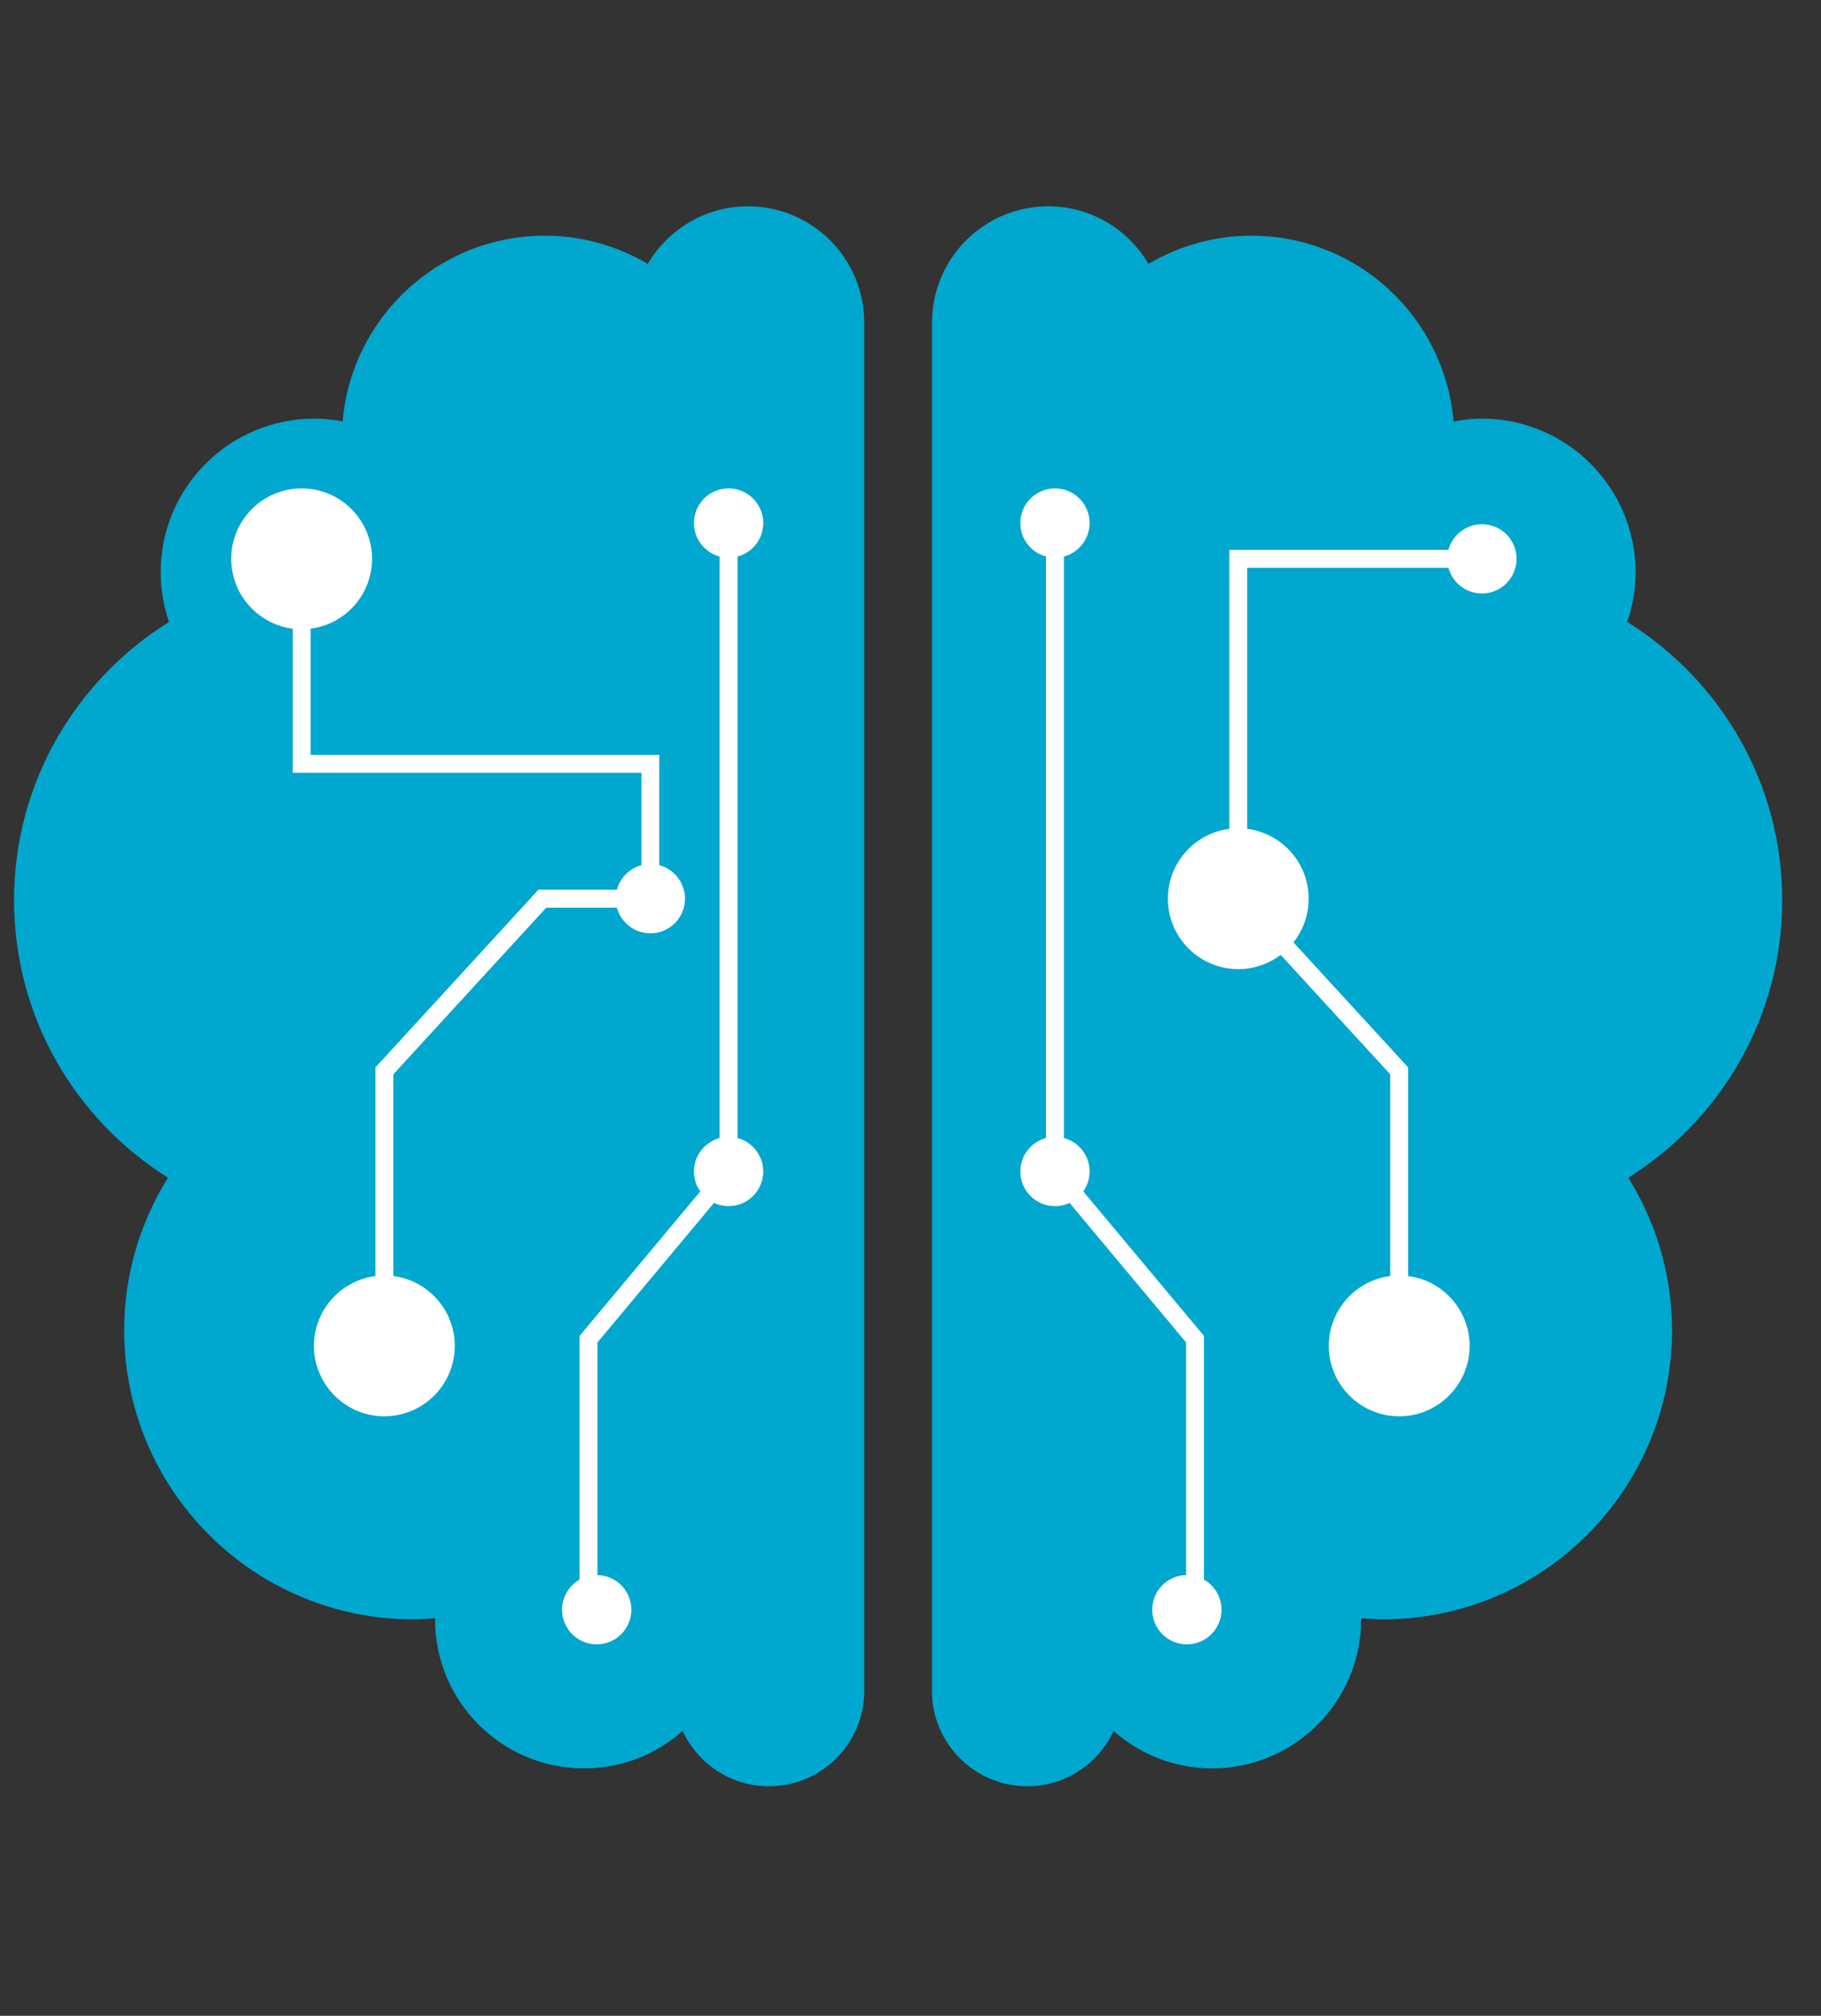 <?xml version="1.0" encoding="UTF-8" standalone="no"?>
<!-- Created with Inkscape (http://www.inkscape.org/) -->

<svg
   xmlns:dc="http://purl.org/dc/elements/1.1/"
   xmlns:cc="http://creativecommons.org/ns#"
   xmlns:rdf="http://www.w3.org/1999/02/22-rdf-syntax-ns#"
   xmlns:svg="http://www.w3.org/2000/svg"
   xmlns="http://www.w3.org/2000/svg"
   xmlns:sodipodi="http://sodipodi.sourceforge.net/DTD/sodipodi-0.dtd"
   xmlns:inkscape="http://www.inkscape.org/namespaces/inkscape"
   width="93.233mm"
   height="103.181mm"
   viewBox="0 0 93.233 103.181"
   version="1.1"
   id="svg8"
   inkscape:version="0.92.3 (2405546, 2018-03-11)"
   sodipodi:docname="tick_work_2.svg">
  <rect x="0" y="0" width="93.233" height="103.181" fill="#333333" stroke="none"/>
  <defs
     id="defs2">
    <clipPath
       clipPathUnits="userSpaceOnUse"
       id="clipPath20">
      <path
         d="M 0,8382.86 V 0 h 14670 v 8382.86 z"
         id="path18"
         inkscape:connector-curvature="0" />
    </clipPath>
    <clipPath
       clipPathUnits="userSpaceOnUse"
       id="clipPath424">
      <path
         d="m 2214.63,3080.89 c -12.14,0 -24.27,0.59 -36.39,1.78 -27.16,2.66 -57.08,8.57 -84.58,20.5 0,0 -55.48,21.5 -60.56,36.15 l -53.39,-16.89 -15.17,54.86 644.46,-13.72 -170.41,-44.69 -143.99,-29.71 c -26.35,-5.43 -53.15,-8.28 -79.97,-8.28"
         id="path422"
         inkscape:connector-curvature="0" />
    </clipPath>
    <clipPath
       clipPathUnits="userSpaceOnUse"
       id="clipPath434">
      <path
         d="M 0,8382.86 V 0 h 14670 v 8382.86 z"
         id="path432"
         inkscape:connector-curvature="0" />
    </clipPath>
    <clipPath
       clipPathUnits="userSpaceOnUse"
       id="clipPath82">
      <path
         d="M 4300,7250 H 2200 v 80 h 4420 v -60 H 4300 v -20"
         id="path80-1"
         inkscape:connector-curvature="0" />
    </clipPath>
    <clipPath
       clipPathUnits="userSpaceOnUse"
       id="clipPath94">
      <path
         d="m 8710,1960 h -300 v 5310 h 300 V 1960"
         id="path92-4"
         inkscape:connector-curvature="0" />
    </clipPath>
    <clipPath
       clipPathUnits="userSpaceOnUse"
       id="clipPath106">
      <path
         d="M 8410,1960 H 4410 v 60 h 2210 v 280.17 h 955.98 V 7048.41 H 6620 V 7270 H 8410 V 1960"
         id="path104-8"
         inkscape:connector-curvature="0" />
    </clipPath>
    <clipPath
       clipPathUnits="userSpaceOnUse"
       id="clipPath118">
      <path
         d="M 7575.98,2300.17 H 6620 v 120.27 h 795.58 V 6928.13 H 6620 v 120.28 h 955.98 V 2300.17"
         id="path116-9"
         inkscape:connector-curvature="0" />
    </clipPath>
    <clipPath
       clipPathUnits="userSpaceOnUse"
       id="clipPath130">
      <path
         d="m 6620,6331.54 v 596.59 h 795.58 L 6620,6331.54"
         id="path128-5"
         inkscape:connector-curvature="0" />
    </clipPath>
    <clipPath
       clipPathUnits="userSpaceOnUse"
       id="clipPath142">
      <path
         d="M 7415.58,2420.44 H 6620 v 3911.1 l 795.58,596.59 V 2420.44"
         id="path140-3"
         inkscape:connector-curvature="0" />
    </clipPath>
    <clipPath
       clipPathUnits="userSpaceOnUse"
       id="clipPath154">
      <path
         d="M 6620,2020 H 4410 v 280.17 H 6620 V 2020"
         id="path152-0"
         inkscape:connector-curvature="0" />
    </clipPath>
    <clipPath
       clipPathUnits="userSpaceOnUse"
       id="clipPath166">
      <path
         d="M 6620,2300.17 H 4410 v 120.27 h 2210 v -120.27"
         id="path164-7"
         inkscape:connector-curvature="0" />
    </clipPath>
    <clipPath
       clipPathUnits="userSpaceOnUse"
       id="clipPath178">
      <path
         d="M 6620,7048.41 H 4410 V 7250 h -110 v 20 h 2320 v -221.59"
         id="path176-7"
         inkscape:connector-curvature="0" />
    </clipPath>
    <clipPath
       clipPathUnits="userSpaceOnUse"
       id="clipPath190">
      <path
         d="M 6620,6928.13 H 4410 v 120.28 h 2210 v -120.28"
         id="path188-8"
         inkscape:connector-curvature="0" />
    </clipPath>
    <clipPath
       clipPathUnits="userSpaceOnUse"
       id="clipPath202">
      <path
         d="M 4410,4674.29 V 6928.13 H 6620 V 6331.54 L 4410,4674.29"
         id="path200-1"
         inkscape:connector-curvature="0" />
    </clipPath>
    <clipPath
       clipPathUnits="userSpaceOnUse"
       id="clipPath208">
      <path
         d="M 4405.63,6933.92 V 5315.96 h 1586.83 v 1617.96 z"
         id="path206-1"
         inkscape:connector-curvature="0" />
    </clipPath>
    <clipPath
       clipPathUnits="userSpaceOnUse"
       id="clipPath220">
      <path
         d="M 4410,4674.29 V 6928.13 H 6620 V 6331.54 L 4410,4674.29"
         id="path218-1"
         inkscape:connector-curvature="0" />
    </clipPath>
    <clipPath
       clipPathUnits="userSpaceOnUse"
       id="clipPath226">
      <path
         d="M 5987.66,6933.92 V 5961.7 h 636.17 v 972.22 z"
         id="path224-7"
         inkscape:connector-curvature="0" />
    </clipPath>
    <clipPath
       clipPathUnits="userSpaceOnUse"
       id="clipPath238">
      <path
         d="M 4410,4674.29 V 6928.13 H 6620 V 6331.54 L 4410,4674.29"
         id="path236-8"
         inkscape:connector-curvature="0" />
    </clipPath>
    <clipPath
       clipPathUnits="userSpaceOnUse"
       id="clipPath244">
      <path
         d="m 5987.66,5966.51 v -328.88 h 319.29 v 328.88 z"
         id="path242-8"
         inkscape:connector-curvature="0" />
    </clipPath>
    <clipPath
       clipPathUnits="userSpaceOnUse"
       id="clipPath256">
      <path
         d="M 4410,4674.29 V 6928.13 H 6620 V 6331.54 L 4410,4674.29"
         id="path254-1"
         inkscape:connector-curvature="0" />
    </clipPath>
    <clipPath
       clipPathUnits="userSpaceOnUse"
       id="clipPath262">
      <path
         d="m 4405.63,5320.76 v -650.55 h 636.17 v 650.55 z"
         id="path260-3"
         inkscape:connector-curvature="0" />
    </clipPath>
    <clipPath
       clipPathUnits="userSpaceOnUse"
       id="clipPath274">
      <path
         d="M 4410,4674.29 V 6928.13 H 6620 V 6331.54 L 4410,4674.29"
         id="path272-0"
         inkscape:connector-curvature="0" />
    </clipPath>
    <clipPath
       clipPathUnits="userSpaceOnUse"
       id="clipPath280">
      <path
         d="m 5037,5320.76 v -328.87 h 321.69 v 328.87 z"
         id="path278-5"
         inkscape:connector-curvature="0" />
    </clipPath>
    <clipPath
       clipPathUnits="userSpaceOnUse"
       id="clipPath292">
      <path
         d="M 6620,2420.44 H 4410 v 2253.85 l 2210,1657.25 v -3911.1"
         id="path290-7"
         inkscape:connector-curvature="0" />
    </clipPath>
    <clipPath
       clipPathUnits="userSpaceOnUse"
       id="clipPath298">
      <path
         d="M 5987.66,6336.19 V 2416.1 h 636.17 v 3920.09 z"
         id="path296-7"
         inkscape:connector-curvature="0" />
    </clipPath>
    <clipPath
       clipPathUnits="userSpaceOnUse"
       id="clipPath310">
      <path
         d="M 6620,2420.44 H 4410 v 2253.85 l 2210,1657.25 v -3911.1"
         id="path308-7"
         inkscape:connector-curvature="0" />
    </clipPath>
    <clipPath
       clipPathUnits="userSpaceOnUse"
       id="clipPath316">
      <path
         d="M 5670.77,5980.91 V 2416.1 h 321.69 v 3564.81 z"
         id="path314-6"
         inkscape:connector-curvature="0" />
    </clipPath>
    <clipPath
       clipPathUnits="userSpaceOnUse"
       id="clipPath328">
      <path
         d="M 6620,2420.44 H 4410 v 2253.85 l 2210,1657.25 v -3911.1"
         id="path326-2"
         inkscape:connector-curvature="0" />
    </clipPath>
    <clipPath
       clipPathUnits="userSpaceOnUse"
       id="clipPath334">
      <path
         d="M 5037,5623.23 V 2416.1 h 638.57 v 3207.13 z"
         id="path332-6"
         inkscape:connector-curvature="0" />
    </clipPath>
    <clipPath
       clipPathUnits="userSpaceOnUse"
       id="clipPath346">
      <path
         d="M 6620,2420.44 H 4410 v 2253.85 l 2210,1657.25 v -3911.1"
         id="path344-2"
         inkscape:connector-curvature="0" />
    </clipPath>
    <clipPath
       clipPathUnits="userSpaceOnUse"
       id="clipPath352">
      <path
         d="M 4722.51,5267.95 V 2416.1 h 319.29 v 2851.85 z"
         id="path350-0"
         inkscape:connector-curvature="0" />
    </clipPath>
    <clipPath
       clipPathUnits="userSpaceOnUse"
       id="clipPath364">
      <path
         d="M 6620,2420.44 H 4410 v 2253.85 l 2210,1657.25 v -3911.1"
         id="path362-1"
         inkscape:connector-curvature="0" />
    </clipPath>
    <clipPath
       clipPathUnits="userSpaceOnUse"
       id="clipPath370">
      <path
         d="M 4405.63,4912.67 V 2416.1 h 321.69 v 2496.57 z"
         id="path368-8"
         inkscape:connector-curvature="0" />
    </clipPath>
    <clipPath
       clipPathUnits="userSpaceOnUse"
       id="clipPath382">
      <path
         d="M 410,1950 H 0 V 7250 H 410 V 1950"
         id="path380-7"
         inkscape:connector-curvature="0" />
    </clipPath>
    <clipPath
       clipPathUnits="userSpaceOnUse"
       id="clipPath394">
      <path
         d="M 4410,1950 H 410 V 7250 H 2200 V 7048.41 H 1244.03 V 2300.17 H 2200 V 2020 h 2100 v -60 h 110 v -10"
         id="path392-0"
         inkscape:connector-curvature="0" />
    </clipPath>
    <clipPath
       clipPathUnits="userSpaceOnUse"
       id="clipPath406">
      <path
         d="M 2200,2300.17 H 1244.03 V 7048.41 H 2200 V 6928.13 H 1404.42 V 2420.44 H 2200 v -120.27"
         id="path404-3"
         inkscape:connector-curvature="0" />
    </clipPath>
    <clipPath
       clipPathUnits="userSpaceOnUse"
       id="clipPath418">
      <path
         d="m 1404.42,2420.44 v 0 4507.69 H 2200 V 3017.04 l -795.58,-596.6"
         id="path416-7"
         inkscape:connector-curvature="0" />
    </clipPath>
    <clipPath
       clipPathUnits="userSpaceOnUse"
       id="clipPath430">
      <path
         d="m 2200,2420.44 h -795.58 l 795.58,596.6 v -596.6"
         id="path428"
         inkscape:connector-curvature="0" />
    </clipPath>
    <clipPath
       clipPathUnits="userSpaceOnUse"
       id="clipPath442">
      <path
         d="M 4300,2020 H 2200 v 280.17 H 4300 V 2020"
         id="path440-3"
         inkscape:connector-curvature="0" />
    </clipPath>
    <clipPath
       clipPathUnits="userSpaceOnUse"
       id="clipPath454">
      <path
         d="M 4300,2300.17 H 2200 v 120.27 h 2100 v -120.27"
         id="path452-1"
         inkscape:connector-curvature="0" />
    </clipPath>
    <clipPath
       clipPathUnits="userSpaceOnUse"
       id="clipPath466">
      <path
         d="M 4300,7048.41 H 2200 V 7250 h 2100 v -201.59"
         id="path464-5"
         inkscape:connector-curvature="0" />
    </clipPath>
    <clipPath
       clipPathUnits="userSpaceOnUse"
       id="clipPath478">
      <path
         d="M 4300,6928.13 H 2200 v 120.28 h 2100 v -120.28"
         id="path476-3"
         inkscape:connector-curvature="0" />
    </clipPath>
    <clipPath
       clipPathUnits="userSpaceOnUse"
       id="clipPath490">
      <path
         d="M 2200,4792 H 4300 V 6929 H 2200 Z"
         id="path488-4"
         inkscape:connector-curvature="0" />
    </clipPath>
    <clipPath
       clipPathUnits="userSpaceOnUse"
       id="clipPath502">
      <path
         d="M 2200,3017.04 V 6928.13 H 4300 V 4591.8 L 2200,3017.04"
         id="path500-0"
         inkscape:connector-curvature="0" />
    </clipPath>
    <clipPath
       clipPathUnits="userSpaceOnUse"
       id="clipPath508">
      <path
         d="M 2194.2,4796.83 V 3726.27 h 1759.68 v 1070.56 z"
         id="path506-4"
         inkscape:connector-curvature="0" />
    </clipPath>
    <clipPath
       clipPathUnits="userSpaceOnUse"
       id="clipPath520">
      <path
         d="M 2200,3017.04 V 6928.13 H 4300 V 4591.8 L 2200,3017.04"
         id="path518-9"
         inkscape:connector-curvature="0" />
    </clipPath>
    <clipPath
       clipPathUnits="userSpaceOnUse"
       id="clipPath526">
      <path
         d="m 3949.08,4796.83 v -715.31 h 355.29 v 715.31 z"
         id="path524-6"
         inkscape:connector-curvature="0" />
    </clipPath>
    <clipPath
       clipPathUnits="userSpaceOnUse"
       id="clipPath538">
      <path
         d="M 2200,3017.04 V 6928.13 H 4300 V 4591.8 L 2200,3017.04"
         id="path536-6"
         inkscape:connector-curvature="0" />
    </clipPath>
    <clipPath
       clipPathUnits="userSpaceOnUse"
       id="clipPath544">
      <path
         d="m 2194.2,3731.07 v -717.71 h 705.79 v 717.71 z"
         id="path542-9"
         inkscape:connector-curvature="0" />
    </clipPath>
    <clipPath
       clipPathUnits="userSpaceOnUse"
       id="clipPath556">
      <path
         d="M 2200,3017.04 V 6928.13 H 4300 V 4591.8 L 2200,3017.04"
         id="path554-7"
         inkscape:connector-curvature="0" />
    </clipPath>
    <clipPath
       clipPathUnits="userSpaceOnUse"
       id="clipPath562">
      <path
         d="m 2895.19,3731.07 v -362.46 h 355.29 v 362.46 z"
         id="path560-2"
         inkscape:connector-curvature="0" />
    </clipPath>
    <clipPath
       clipPathUnits="userSpaceOnUse"
       id="clipPath574">
      <path
         d="M 4300,2420.44 H 2200 v 596.6 L 4300,4591.8 V 2420.44"
         id="path572-8"
         inkscape:connector-curvature="0" />
    </clipPath>
    <clipPath
       clipPathUnits="userSpaceOnUse"
       id="clipPath586">
      <path
         d="m 4410,1960 h -110 v 60 h 110 v -60"
         id="path584-3"
         inkscape:connector-curvature="0" />
    </clipPath>
    <clipPath
       clipPathUnits="userSpaceOnUse"
       id="clipPath598">
      <path
         d="m 4410,2020 h -110 v 280.17 h 110 V 2020"
         id="path596-9"
         inkscape:connector-curvature="0" />
    </clipPath>
    <clipPath
       clipPathUnits="userSpaceOnUse"
       id="clipPath610">
      <path
         d="m 4410,2300.17 h -110 v 120.27 h 110 v -120.27"
         id="path608-7"
         inkscape:connector-curvature="0" />
    </clipPath>
    <clipPath
       clipPathUnits="userSpaceOnUse"
       id="clipPath622">
      <path
         d="M 4410,7048.41 H 4300 V 7250 h 110 v -201.59"
         id="path620-5"
         inkscape:connector-curvature="0" />
    </clipPath>
    <clipPath
       clipPathUnits="userSpaceOnUse"
       id="clipPath634">
      <path
         d="m 4410,6928.13 h -110 v 120.28 h 110 v -120.28"
         id="path632-3"
         inkscape:connector-curvature="0" />
    </clipPath>
    <clipPath
       clipPathUnits="userSpaceOnUse"
       id="clipPath646">
      <path
         d="m 4300,4591.8 v 2336.33 h 110 V 4674.29 l -110,-82.49"
         id="path644-6"
         inkscape:connector-curvature="0" />
    </clipPath>
    <clipPath
       clipPathUnits="userSpaceOnUse"
       id="clipPath658">
      <path
         d="M 4410,2420.44 H 4300 V 4591.8 l 110,82.49 V 2420.44"
         id="path656-9"
         inkscape:connector-curvature="0" />
    </clipPath>
    <clipPath
       clipPathUnits="userSpaceOnUse"
       id="clipPath610-6">
      <path
         inkscape:connector-curvature="0"
         d="m 4410,2300.17 h -110 v 120.27 h 110 v -120.27"
         id="path608-7-8" />
    </clipPath>
    <clipPath
       clipPathUnits="userSpaceOnUse"
       id="clipPath598-2">
      <path
         inkscape:connector-curvature="0"
         d="m 4410,2020 h -110 v 280.17 h 110 V 2020"
         id="path596-9-1" />
    </clipPath>
    <clipPath
       clipPathUnits="userSpaceOnUse"
       id="clipPath586-4">
      <path
         inkscape:connector-curvature="0"
         d="m 4410,1960 h -110 v 60 h 110 v -60"
         id="path584-3-8" />
    </clipPath>
    <clipPath
       clipPathUnits="userSpaceOnUse"
       id="clipPath20-9">
      <path
         d="M 0,8382.86 V 0 h 14670 v 8382.86 z"
         id="path18-4"
         inkscape:connector-curvature="0" />
    </clipPath>
    <clipPath
       clipPathUnits="userSpaceOnUse"
       id="clipPath424-1">
      <path
         d="m 2214.63,3080.89 c -12.14,0 -24.27,0.59 -36.39,1.78 -27.16,2.66 -57.08,8.57 -84.58,20.5 0,0 -55.48,21.5 -60.56,36.15 l -53.39,-16.89 -15.17,54.86 644.46,-13.72 -170.41,-44.69 -143.99,-29.71 c -26.35,-5.43 -53.15,-8.28 -79.97,-8.28"
         id="path422-6"
         inkscape:connector-curvature="0" />
    </clipPath>
    <clipPath
       clipPathUnits="userSpaceOnUse"
       id="clipPath434-6">
      <path
         d="M 0,8382.86 V 0 h 14670 v 8382.86 z"
         id="path432-2"
         inkscape:connector-curvature="0" />
    </clipPath>
    <clipPath
       clipPathUnits="userSpaceOnUse"
       id="clipPath20-1">
      <path
         d="M 0,5962.8 V 0 h 5962.8 v 5962.8 z"
         id="path18-1"
         inkscape:connector-curvature="0" />
    </clipPath>
    <clipPath
       clipPathUnits="userSpaceOnUse"
       id="clipPath296">
      <path
         d="M 2829.92,3705.5 H 1552.88 v 64.27 h 1277.04 v -64.27"
         id="path294" />
    </clipPath>
  </defs>
  <sodipodi:namedview
     id="base"
     pagecolor="#FFFFFF"
     bordercolor="#666666"
     borderopacity="1.0"
     inkscape:pageopacity="0.0"
     inkscape:pageshadow="2"
     inkscape:zoom="1.28"
     inkscape:cx="71.335746"
     inkscape:cy="369.82843"
     inkscape:document-units="mm"
     inkscape:current-layer="layer1"
     showgrid="false"
     fit-margin-top="0"
     fit-margin-left="0"
     fit-margin-right="0"
     fit-margin-bottom="0"
     inkscape:window-width="1920"
     inkscape:window-height="1001"
     inkscape:window-x="-9"
     inkscape:window-y="-9"
     inkscape:window-maximized="1" />
  <g
     inkscape:label="Layer 1"
     inkscape:groupmode="layer"
     id="layer1"
     transform="translate(1762.625,3033.497)">
    <path
       d="m -1718.378,-2946.949 v -70.037 c 0,-3.287 -2.665,-5.951 -5.951,-5.951 -2.19,0 -4.098,1.187 -5.131,2.947 -1.546,-0.911 -3.342,-1.443 -5.267,-1.443 -5.442,0 -9.901,4.182 -10.354,9.507 -0.471,-0.088 -0.955,-0.142 -1.451,-0.142 -4.345,0 -7.867,3.522 -7.867,7.867 0,0.891 0.156,1.742 0.427,2.54 -4.757,2.962 -7.934,8.224 -7.934,14.241 0,5.994 3.152,11.239 7.88,14.206 -1.412,2.268 -2.241,4.936 -2.241,7.804 0,8.174 6.627,14.801 14.802,14.801 0.377,0 0.746,-0.03 1.115,-0.058 v 0.058 c 0,4.213 3.416,7.629 7.63,7.629 1.936,0 3.698,-0.726 5.044,-1.916 0.777,1.668 2.456,2.831 4.417,2.831 2.697,0 4.883,-2.187 4.883,-4.884 v 0"
       style="fill:#00A7CE;fill-opacity:1;fill-rule:nonzero;stroke:none;stroke-width:0.092"
       id="path70-3"
       inkscape:connector-curvature="0" />
    <path
       d="m -1714.906,-2946.949 v -70.037 c 0,-3.287 2.664,-5.951 5.951,-5.951 2.189,0 4.098,1.187 5.131,2.947 1.546,-0.911 3.343,-1.443 5.268,-1.443 5.442,0 9.9,4.182 10.353,9.507 0.471,-0.088 0.954,-0.142 1.451,-0.142 4.343,0 7.867,3.522 7.867,7.867 0,0.891 -0.154,1.742 -0.427,2.54 4.758,2.962 7.935,8.224 7.935,14.241 0,5.994 -3.153,11.239 -7.881,14.206 1.411,2.268 2.24,4.936 2.24,7.804 0,8.174 -6.627,14.801 -14.801,14.801 -0.378,0 -0.746,-0.03 -1.116,-0.058 v 0.058 c 0,4.213 -3.417,7.629 -7.63,7.629 -1.937,0 -3.699,-0.726 -5.044,-1.916 -0.777,1.668 -2.456,2.831 -4.418,2.831 -2.696,0 -4.883,-2.187 -4.883,-4.884 v 0"
       style="fill:#00A7CE;fill-opacity:1;fill-rule:nonzero;stroke:none;stroke-width:0.092"
       id="path72-9"
       inkscape:connector-curvature="0" />
    <path
       d="m -1747.181,-3001.288 c -1.988,0 -3.605,-1.618 -3.605,-3.605 0,-1.988 1.617,-3.605 3.605,-3.605 1.988,0 3.605,1.617 3.605,3.605 0,1.987 -1.617,3.605 -3.605,3.605"
       style="fill:#FFFFFF;fill-opacity:1;fill-rule:nonzero;stroke:none;stroke-width:0.092"
       id="path74-1"
       inkscape:connector-curvature="0" />
    <path
       d="m -1745.407,-3004.892 c 0,0.979 -0.795,1.773 -1.774,1.773 -0.98,0 -1.774,-0.795 -1.774,-1.773 0,-0.98 0.794,-1.774 1.774,-1.774 0.979,0 1.774,0.795 1.774,1.774"
       style="fill:#FFFFFF;fill-opacity:1;fill-rule:nonzero;stroke:none;stroke-width:0.092"
       id="path76-0"
       inkscape:connector-curvature="0" />
    <path
       d="m -1742.946,-2961.002 c -1.987,0 -3.605,-1.618 -3.605,-3.605 0,-1.987 1.618,-3.605 3.605,-3.605 1.988,0 3.605,1.618 3.605,3.605 0,1.987 -1.617,3.605 -3.605,3.605"
       style="fill:#FFFFFF;fill-opacity:1;fill-rule:nonzero;stroke:none;stroke-width:0.092"
       id="path78-6"
       inkscape:connector-curvature="0" />
    <path
       d="m -1741.173,-2964.607 c 0,0.979 -0.794,1.774 -1.774,1.774 -0.98,0 -1.774,-0.795 -1.774,-1.774 0,-0.979 0.794,-1.774 1.774,-1.774 0.98,0 1.774,0.795 1.774,1.774"
       style="fill:#FFFFFF;fill-opacity:1;fill-rule:nonzero;stroke:none;stroke-width:0.092"
       id="path80-4"
       inkscape:connector-curvature="0" />
    <path
       d="m -1727.553,-2987.497 c 0,0.979 -0.794,1.773 -1.774,1.773 -0.98,0 -1.774,-0.795 -1.774,-1.773 0,-0.98 0.795,-1.774 1.774,-1.774 0.98,0 1.774,0.795 1.774,1.774"
       style="fill:#FFFFFF;fill-opacity:1;fill-rule:nonzero;stroke:none;stroke-width:0.092"
       id="path82-2"
       inkscape:connector-curvature="0" />
    <path
       d="m -1723.548,-3006.724 c 0,0.979 -0.794,1.774 -1.774,1.774 -0.98,0 -1.774,-0.795 -1.774,-1.774 0,-0.98 0.794,-1.774 1.774,-1.774 0.98,0 1.774,0.794 1.774,1.774"
       style="fill:#FFFFFF;fill-opacity:1;fill-rule:nonzero;stroke:none;stroke-width:0.092"
       id="path84-4"
       inkscape:connector-curvature="0" />
    <path
       d="m -1723.548,-2973.534 c 0,0.979 -0.794,1.774 -1.774,1.774 -0.98,0 -1.774,-0.795 -1.774,-1.774 0,-0.979 0.794,-1.774 1.774,-1.774 0.98,0 1.774,0.795 1.774,1.774"
       style="fill:#FFFFFF;fill-opacity:1;fill-rule:nonzero;stroke:none;stroke-width:0.092"
       id="path86-3"
       inkscape:connector-curvature="0" />
    <path
       d="m -1730.3,-2951.103 c 0,0.979 -0.794,1.774 -1.774,1.774 -0.98,0 -1.774,-0.795 -1.774,-1.774 0,-0.979 0.794,-1.774 1.774,-1.774 0.98,0 1.774,0.795 1.774,1.774"
       style="fill:#FFFFFF;fill-opacity:1;fill-rule:nonzero;stroke:none;stroke-width:0.092"
       id="path88-2"
       inkscape:connector-curvature="0" />
    <path
       d="m -1742.488,-2964.607 v -13.899 l 7.831,-8.532 h 5.788 v -7.821 h -17.854 v -10.033 h -0.915 v 10.948 h 17.854 v 5.99 h -5.275 l -8.344,9.092 v 14.255 h 0.916"
       style="fill:#FFFFFF;fill-opacity:1;fill-rule:nonzero;stroke:none;stroke-width:0.092"
       id="path90-7"
       inkscape:connector-curvature="0" />
    <path
       d="m -1732.036,-2951.103 v -13.681 l 7.172,-8.584 v -33.355 h -0.916 v 33.023 l -7.172,8.584 v 14.014 h 0.915"
       style="fill:#FFFFFF;fill-opacity:1;fill-rule:nonzero;stroke:none;stroke-width:0.092"
       id="path92-6"
       inkscape:connector-curvature="0" />
    <path
       d="m -1699.227,-2983.892 c 1.988,0 3.605,-1.618 3.605,-3.604 0,-1.988 -1.618,-3.606 -3.605,-3.606 -1.988,0 -3.605,1.618 -3.605,3.606 0,1.987 1.617,3.604 3.605,3.604"
       style="fill:#FFFFFF;fill-opacity:1;fill-rule:nonzero;stroke:none;stroke-width:0.092"
       id="path94-3"
       inkscape:connector-curvature="0" />
    <path
       d="m -1688.527,-3004.892 c 0,0.979 0.795,1.773 1.774,1.773 0.979,0 1.774,-0.795 1.774,-1.773 0,-0.98 -0.795,-1.774 -1.774,-1.774 -0.979,0 -1.774,0.795 -1.774,1.774"
       style="fill:#FFFFFF;fill-opacity:1;fill-rule:nonzero;stroke:none;stroke-width:0.092"
       id="path96-6"
       inkscape:connector-curvature="0" />
    <path
       d="m -1690.987,-2961.002 c 1.988,0 3.605,-1.618 3.605,-3.605 0,-1.987 -1.617,-3.605 -3.605,-3.605 -1.987,0 -3.605,1.618 -3.605,3.605 0,1.987 1.618,3.605 3.605,3.605"
       style="fill:#FFFFFF;fill-opacity:1;fill-rule:nonzero;stroke:none;stroke-width:0.092"
       id="path98-5"
       inkscape:connector-curvature="0" />
    <path
       d="m -1692.761,-2964.607 c 0,0.979 0.795,1.774 1.774,1.774 0.979,0 1.774,-0.795 1.774,-1.774 0,-0.979 -0.795,-1.774 -1.774,-1.774 -0.979,0 -1.774,0.795 -1.774,1.774"
       style="fill:#FFFFFF;fill-opacity:1;fill-rule:nonzero;stroke:none;stroke-width:0.092"
       id="path100-5"
       inkscape:connector-curvature="0" />
    <path
       d="m -1701.001,-2987.497 c 0,0.979 0.795,1.773 1.774,1.773 0.979,0 1.774,-0.795 1.774,-1.773 0,-0.98 -0.795,-1.774 -1.774,-1.774 -0.979,0 -1.774,0.795 -1.774,1.774"
       style="fill:#FFFFFF;fill-opacity:1;fill-rule:nonzero;stroke:none;stroke-width:0.092"
       id="path102-3"
       inkscape:connector-curvature="0" />
    <path
       d="m -1710.386,-3006.724 c 0,0.979 0.795,1.774 1.774,1.774 0.979,0 1.774,-0.795 1.774,-1.774 0,-0.98 -0.795,-1.774 -1.774,-1.774 -0.979,0 -1.774,0.794 -1.774,1.774"
       style="fill:#FFFFFF;fill-opacity:1;fill-rule:nonzero;stroke:none;stroke-width:0.092"
       id="path104-1"
       inkscape:connector-curvature="0" />
    <path
       d="m -1710.386,-2973.534 c 0,0.979 0.795,1.774 1.774,1.774 0.979,0 1.774,-0.795 1.774,-1.774 0,-0.979 -0.795,-1.774 -1.774,-1.774 -0.979,0 -1.774,0.795 -1.774,1.774"
       style="fill:#FFFFFF;fill-opacity:1;fill-rule:nonzero;stroke:none;stroke-width:0.092"
       id="path106-9"
       inkscape:connector-curvature="0" />
    <path
       d="m -1703.633,-2951.103 c 0,0.979 0.795,1.774 1.774,1.774 0.979,0 1.774,-0.795 1.774,-1.774 0,-0.979 -0.795,-1.774 -1.774,-1.774 -0.979,0 -1.774,0.795 -1.774,1.774"
       style="fill:#FFFFFF;fill-opacity:1;fill-rule:nonzero;stroke:none;stroke-width:0.092"
       id="path108-6"
       inkscape:connector-curvature="0" />
    <path
       d="m -1690.53,-2964.607 v -14.255 l -8.344,-9.092 h -0.354 v 0.458 h 0.458 v -16.938 h 12.017 v -0.916 h -12.932 v 18.311 h 0.409 l 7.83,8.532 v 13.899 h 0.916"
       style="fill:#FFFFFF;fill-opacity:1;fill-rule:nonzero;stroke:none;stroke-width:0.092"
       id="path110-2"
       inkscape:connector-curvature="0" />
    <path
       d="m -1700.983,-2951.103 v -14.014 l -7.172,-8.584 v -33.023 h -0.916 v 33.355 l 7.172,8.584 v 13.681 h 0.916"
       style="fill:#FFFFFF;fill-opacity:1;fill-rule:nonzero;stroke:none;stroke-width:0.092"
       id="path112-0"
       inkscape:connector-curvature="0" />
  </g>
</svg>
